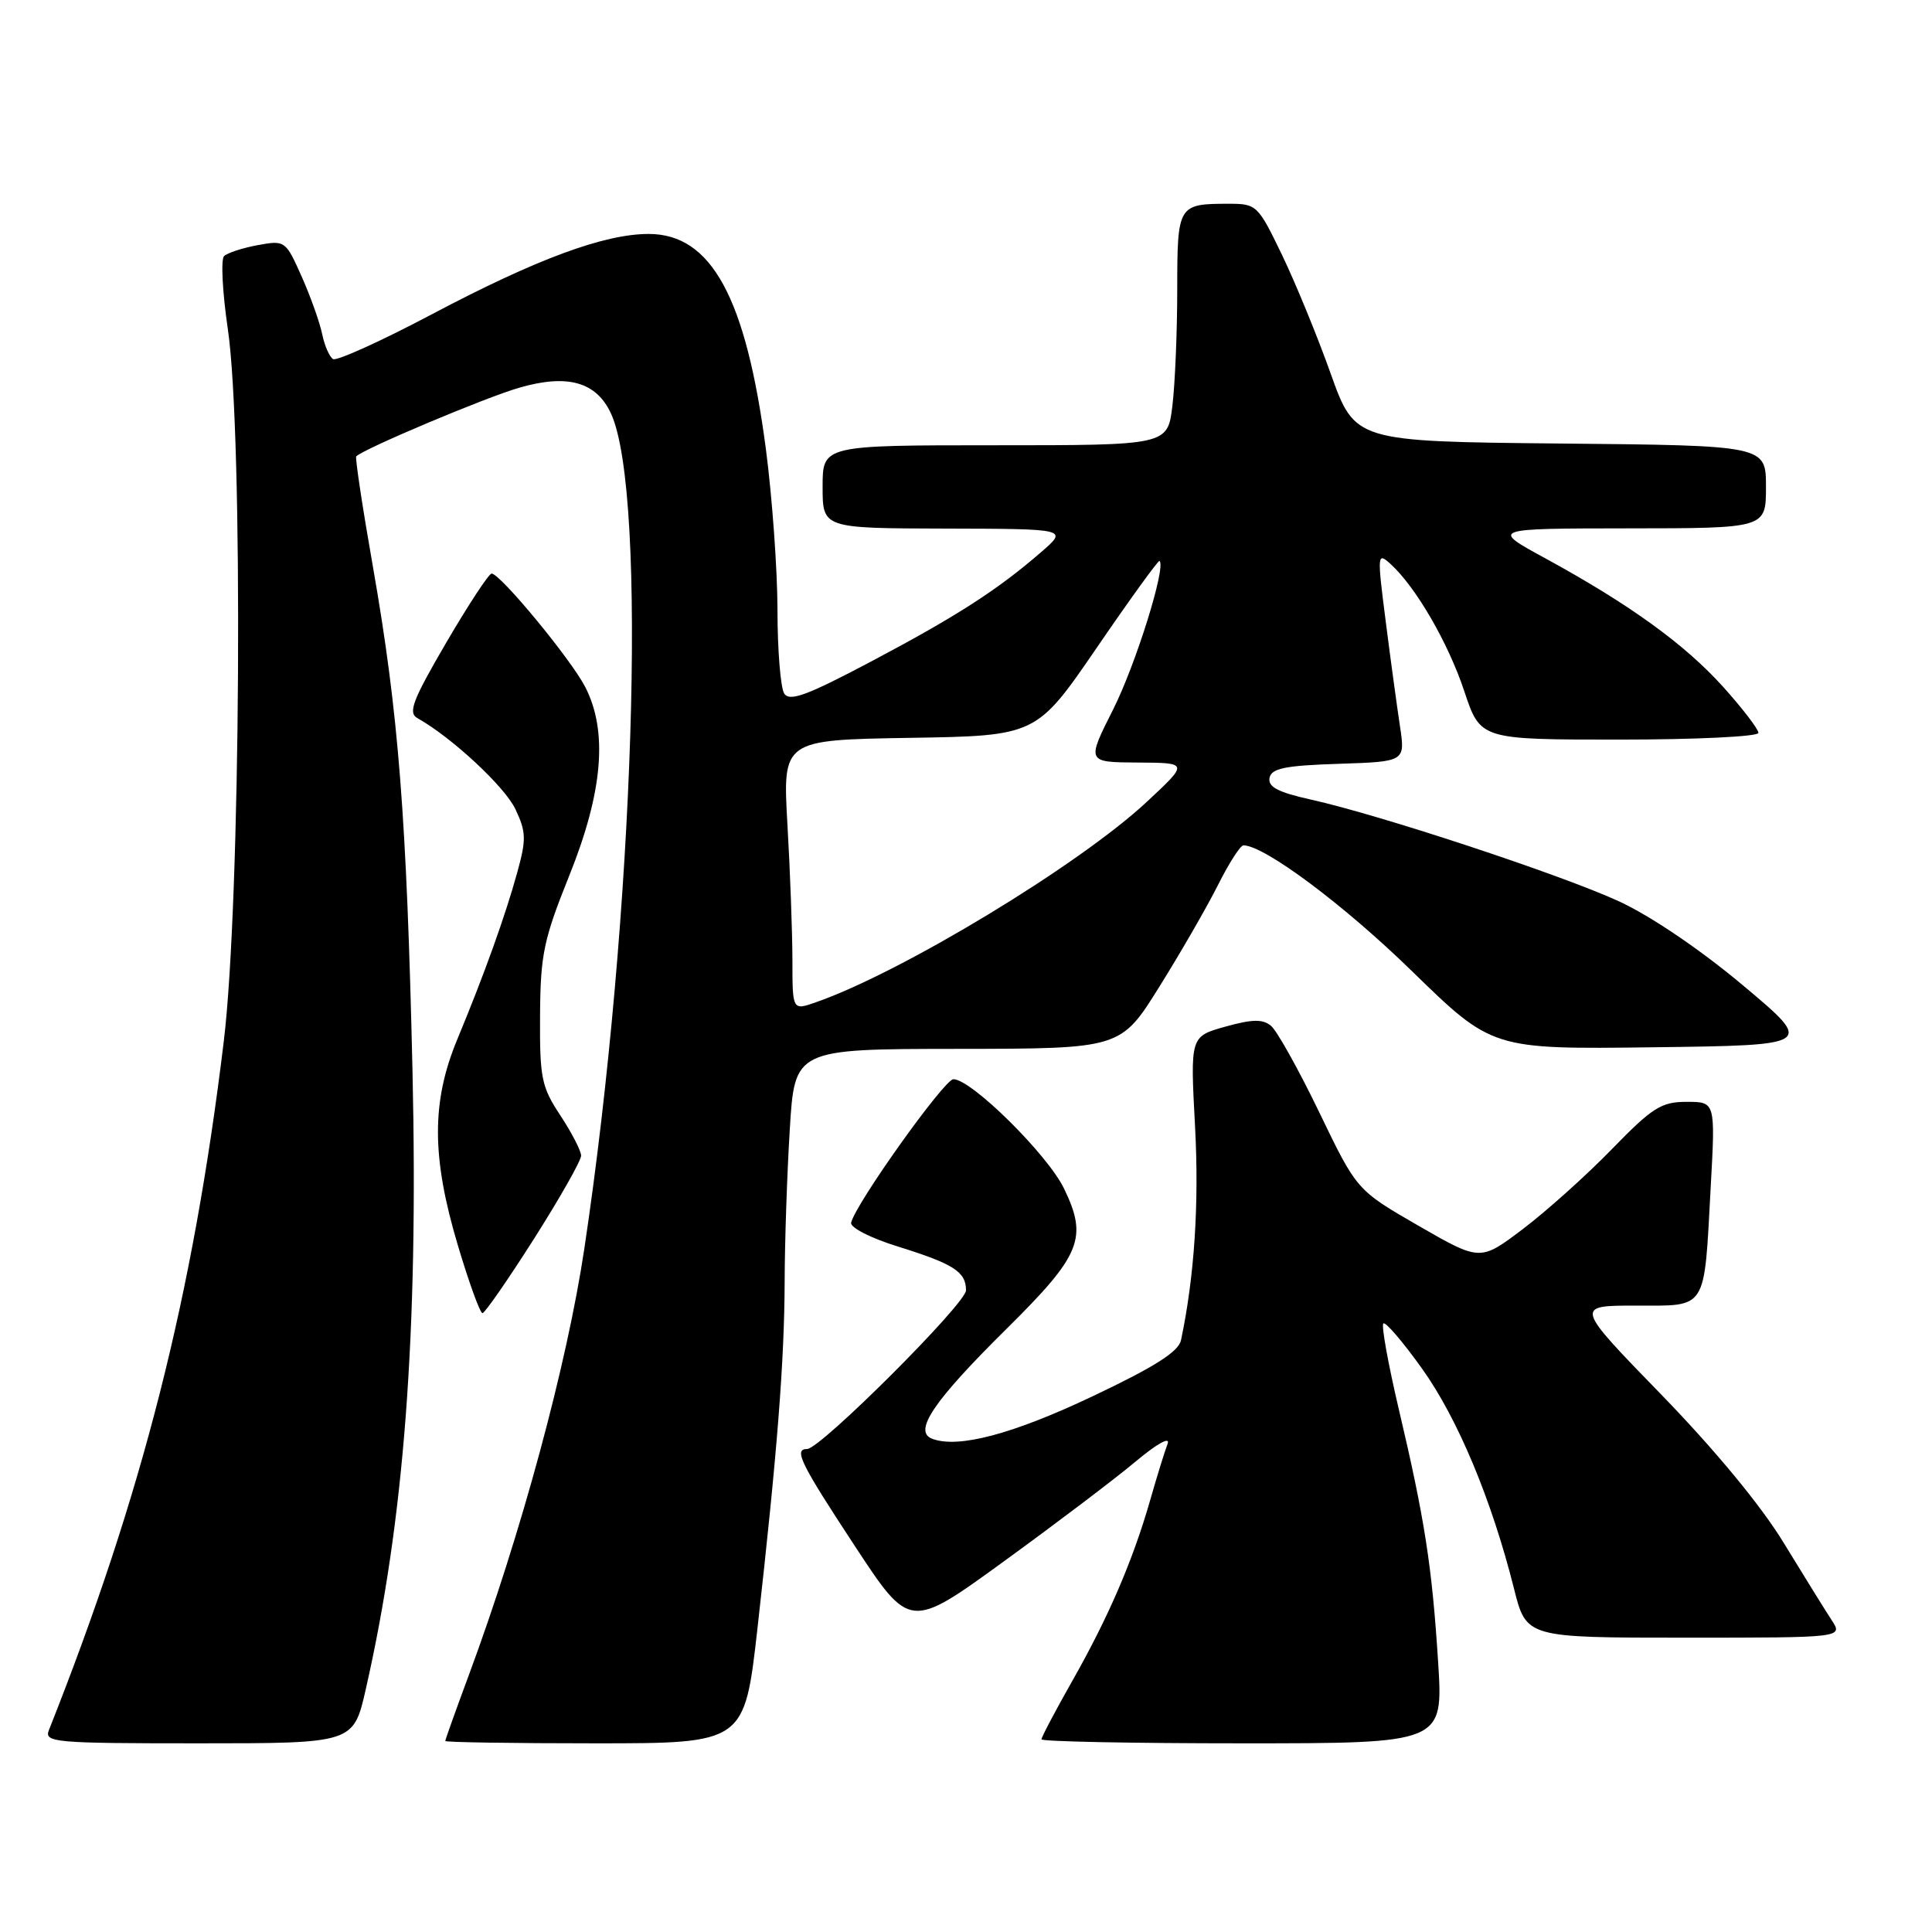 <?xml version="1.0" encoding="UTF-8" standalone="no"?>
<!DOCTYPE svg PUBLIC "-//W3C//DTD SVG 1.1//EN" "http://www.w3.org/Graphics/SVG/1.1/DTD/svg11.dtd" >
<svg xmlns="http://www.w3.org/2000/svg" xmlns:xlink="http://www.w3.org/1999/xlink" version="1.1" viewBox="0 0 256 256">
 <g >
 <path fill="currentColor"
d=" M 48.47 223.82 C 53.57 201.41 55.44 176.67 54.66 142.00 C 53.89 108.28 52.81 94.50 49.42 75.13 C 48.03 67.23 47.04 60.63 47.20 60.47 C 48.23 59.45 64.27 52.69 68.75 51.39 C 75.19 49.51 79.03 50.59 80.97 54.82 C 85.84 65.44 84.05 121.27 77.43 165.43 C 75.13 180.81 69.04 203.29 62.13 221.94 C 60.41 226.58 59.00 230.52 59.00 230.69 C 59.00 230.86 67.92 231.00 78.83 231.00 C 98.65 231.00 98.65 231.00 100.37 215.75 C 102.98 192.56 103.93 180.45 103.97 169.91 C 103.98 164.63 104.29 155.52 104.65 149.66 C 105.30 139.00 105.30 139.00 126.90 138.98 C 148.50 138.96 148.50 138.96 153.63 130.73 C 156.46 126.20 159.95 120.14 161.40 117.25 C 162.85 114.36 164.36 112.00 164.77 112.01 C 167.57 112.05 178.10 119.91 187.08 128.67 C 197.72 139.04 197.72 139.04 219.06 138.77 C 240.41 138.50 240.41 138.50 230.96 130.57 C 225.28 125.81 218.71 121.36 214.50 119.42 C 206.84 115.90 182.89 107.99 173.71 105.95 C 169.37 104.99 167.99 104.27 168.22 103.08 C 168.46 101.81 170.25 101.44 177.37 101.21 C 186.21 100.92 186.21 100.92 185.50 96.21 C 185.11 93.62 184.25 87.35 183.61 82.29 C 182.47 73.43 182.50 73.14 184.23 74.71 C 187.59 77.75 191.89 85.16 194.03 91.60 C 196.16 98.00 196.16 98.00 214.58 98.00 C 224.71 98.00 233.00 97.60 233.00 97.11 C 233.00 96.62 230.91 93.89 228.35 91.04 C 223.24 85.36 215.93 80.08 204.78 73.99 C 197.50 70.03 197.50 70.03 215.75 70.01 C 234.00 70.00 234.00 70.00 234.00 64.52 C 234.00 59.03 234.00 59.03 206.77 58.77 C 179.54 58.50 179.54 58.50 176.32 49.50 C 174.56 44.55 171.65 37.46 169.86 33.75 C 166.71 27.21 166.50 27.00 162.89 27.00 C 156.07 27.00 156.00 27.12 155.99 38.36 C 155.99 43.94 155.70 50.86 155.35 53.75 C 154.72 59.00 154.72 59.00 131.86 59.00 C 109.00 59.00 109.00 59.00 109.00 64.50 C 109.00 70.00 109.00 70.00 125.25 70.04 C 141.50 70.08 141.50 70.08 138.00 73.12 C 132.22 78.14 126.79 81.64 115.51 87.61 C 106.92 92.16 104.62 93.01 103.91 91.89 C 103.43 91.13 103.02 86.14 103.02 80.80 C 103.01 75.47 102.32 65.90 101.49 59.55 C 98.85 39.42 94.27 31.00 85.95 31.00 C 80.05 31.00 71.06 34.33 57.25 41.63 C 50.51 45.20 44.60 47.87 44.13 47.58 C 43.65 47.28 43.00 45.79 42.69 44.27 C 42.38 42.75 41.16 39.32 39.98 36.66 C 37.85 31.88 37.77 31.82 34.16 32.48 C 32.15 32.85 30.14 33.51 29.69 33.93 C 29.25 34.36 29.47 38.71 30.19 43.61 C 32.25 57.64 31.90 119.54 29.65 138.00 C 25.55 171.77 18.89 197.98 6.48 229.25 C 5.83 230.88 7.17 231.00 26.31 231.00 C 46.84 231.00 46.84 231.00 48.47 223.82 Z  M 190.56 220.25 C 189.76 207.58 188.78 201.28 185.34 186.69 C 183.94 180.74 183.02 175.65 183.30 175.37 C 183.58 175.09 185.89 177.80 188.45 181.38 C 193.17 188.00 197.65 198.72 200.61 210.49 C 202.24 217.00 202.24 217.00 223.24 217.00 C 244.23 217.00 244.23 217.00 242.70 214.67 C 241.86 213.39 239.00 208.77 236.34 204.42 C 233.34 199.49 227.20 192.07 220.09 184.75 C 208.67 173.00 208.67 173.00 216.72 173.00 C 226.31 173.00 225.78 173.83 226.68 157.25 C 227.30 146.00 227.30 146.00 223.49 146.00 C 220.13 146.00 218.96 146.74 213.59 152.26 C 210.24 155.71 204.94 160.46 201.82 162.83 C 196.14 167.13 196.14 167.13 187.96 162.42 C 179.78 157.70 179.78 157.70 174.82 147.41 C 172.09 141.75 169.21 136.59 168.42 135.93 C 167.31 135.01 165.94 135.04 162.35 136.04 C 157.71 137.34 157.71 137.34 158.35 149.25 C 158.90 159.53 158.27 169.14 156.49 177.58 C 156.17 179.10 153.01 181.11 144.87 184.97 C 134.20 190.04 126.95 191.96 123.51 190.64 C 120.97 189.67 123.69 185.65 133.39 176.06 C 143.25 166.30 144.17 164.06 140.99 157.49 C 138.81 152.98 128.71 143.00 126.33 143.00 C 125.13 143.00 113.37 159.49 112.78 162.01 C 112.62 162.65 115.38 164.06 119.00 165.18 C 126.38 167.48 128.00 168.52 128.00 170.98 C 128.00 172.73 108.70 192.00 106.95 192.00 C 105.13 192.00 106.05 193.87 113.28 204.87 C 120.56 215.94 120.56 215.94 133.03 206.88 C 139.89 201.90 147.72 195.97 150.44 193.69 C 153.32 191.28 155.10 190.29 154.71 191.32 C 154.34 192.28 153.30 195.64 152.40 198.79 C 150.12 206.75 146.88 214.28 142.09 222.72 C 139.84 226.69 138.00 230.18 138.00 230.47 C 138.00 230.76 149.98 231.00 164.62 231.00 C 191.24 231.00 191.24 231.00 190.56 220.25 Z  M 70.75 164.16 C 74.19 158.74 77.00 153.78 77.00 153.14 C 77.00 152.49 75.76 150.09 74.25 147.80 C 71.74 144.00 71.51 142.84 71.56 134.57 C 71.61 126.46 72.03 124.49 75.44 116.00 C 79.90 104.91 80.57 96.87 77.53 91.00 C 75.63 87.32 66.28 76.00 65.14 76.00 C 64.78 76.00 62.07 80.12 59.13 85.15 C 54.68 92.77 54.04 94.44 55.30 95.15 C 59.83 97.68 66.88 104.23 68.29 107.21 C 69.72 110.22 69.75 111.22 68.55 115.56 C 66.95 121.37 64.19 129.06 60.59 137.73 C 57.15 146.00 57.18 153.36 60.68 165.05 C 62.15 169.97 63.61 174.00 63.93 174.00 C 64.24 174.00 67.31 169.57 70.75 164.16 Z  M 105.00 127.20 C 104.99 123.51 104.70 115.45 104.34 109.27 C 103.70 98.05 103.70 98.05 120.52 97.77 C 137.33 97.50 137.33 97.50 145.36 85.78 C 149.77 79.33 153.51 74.17 153.65 74.32 C 154.52 75.18 150.48 88.07 147.50 94.00 C 143.97 101.00 143.97 101.00 150.74 101.04 C 157.50 101.08 157.50 101.08 152.00 106.21 C 143.07 114.56 119.50 128.84 108.10 132.81 C 105.00 133.90 105.00 133.90 105.00 127.20 Z "/>
</g>
</svg>